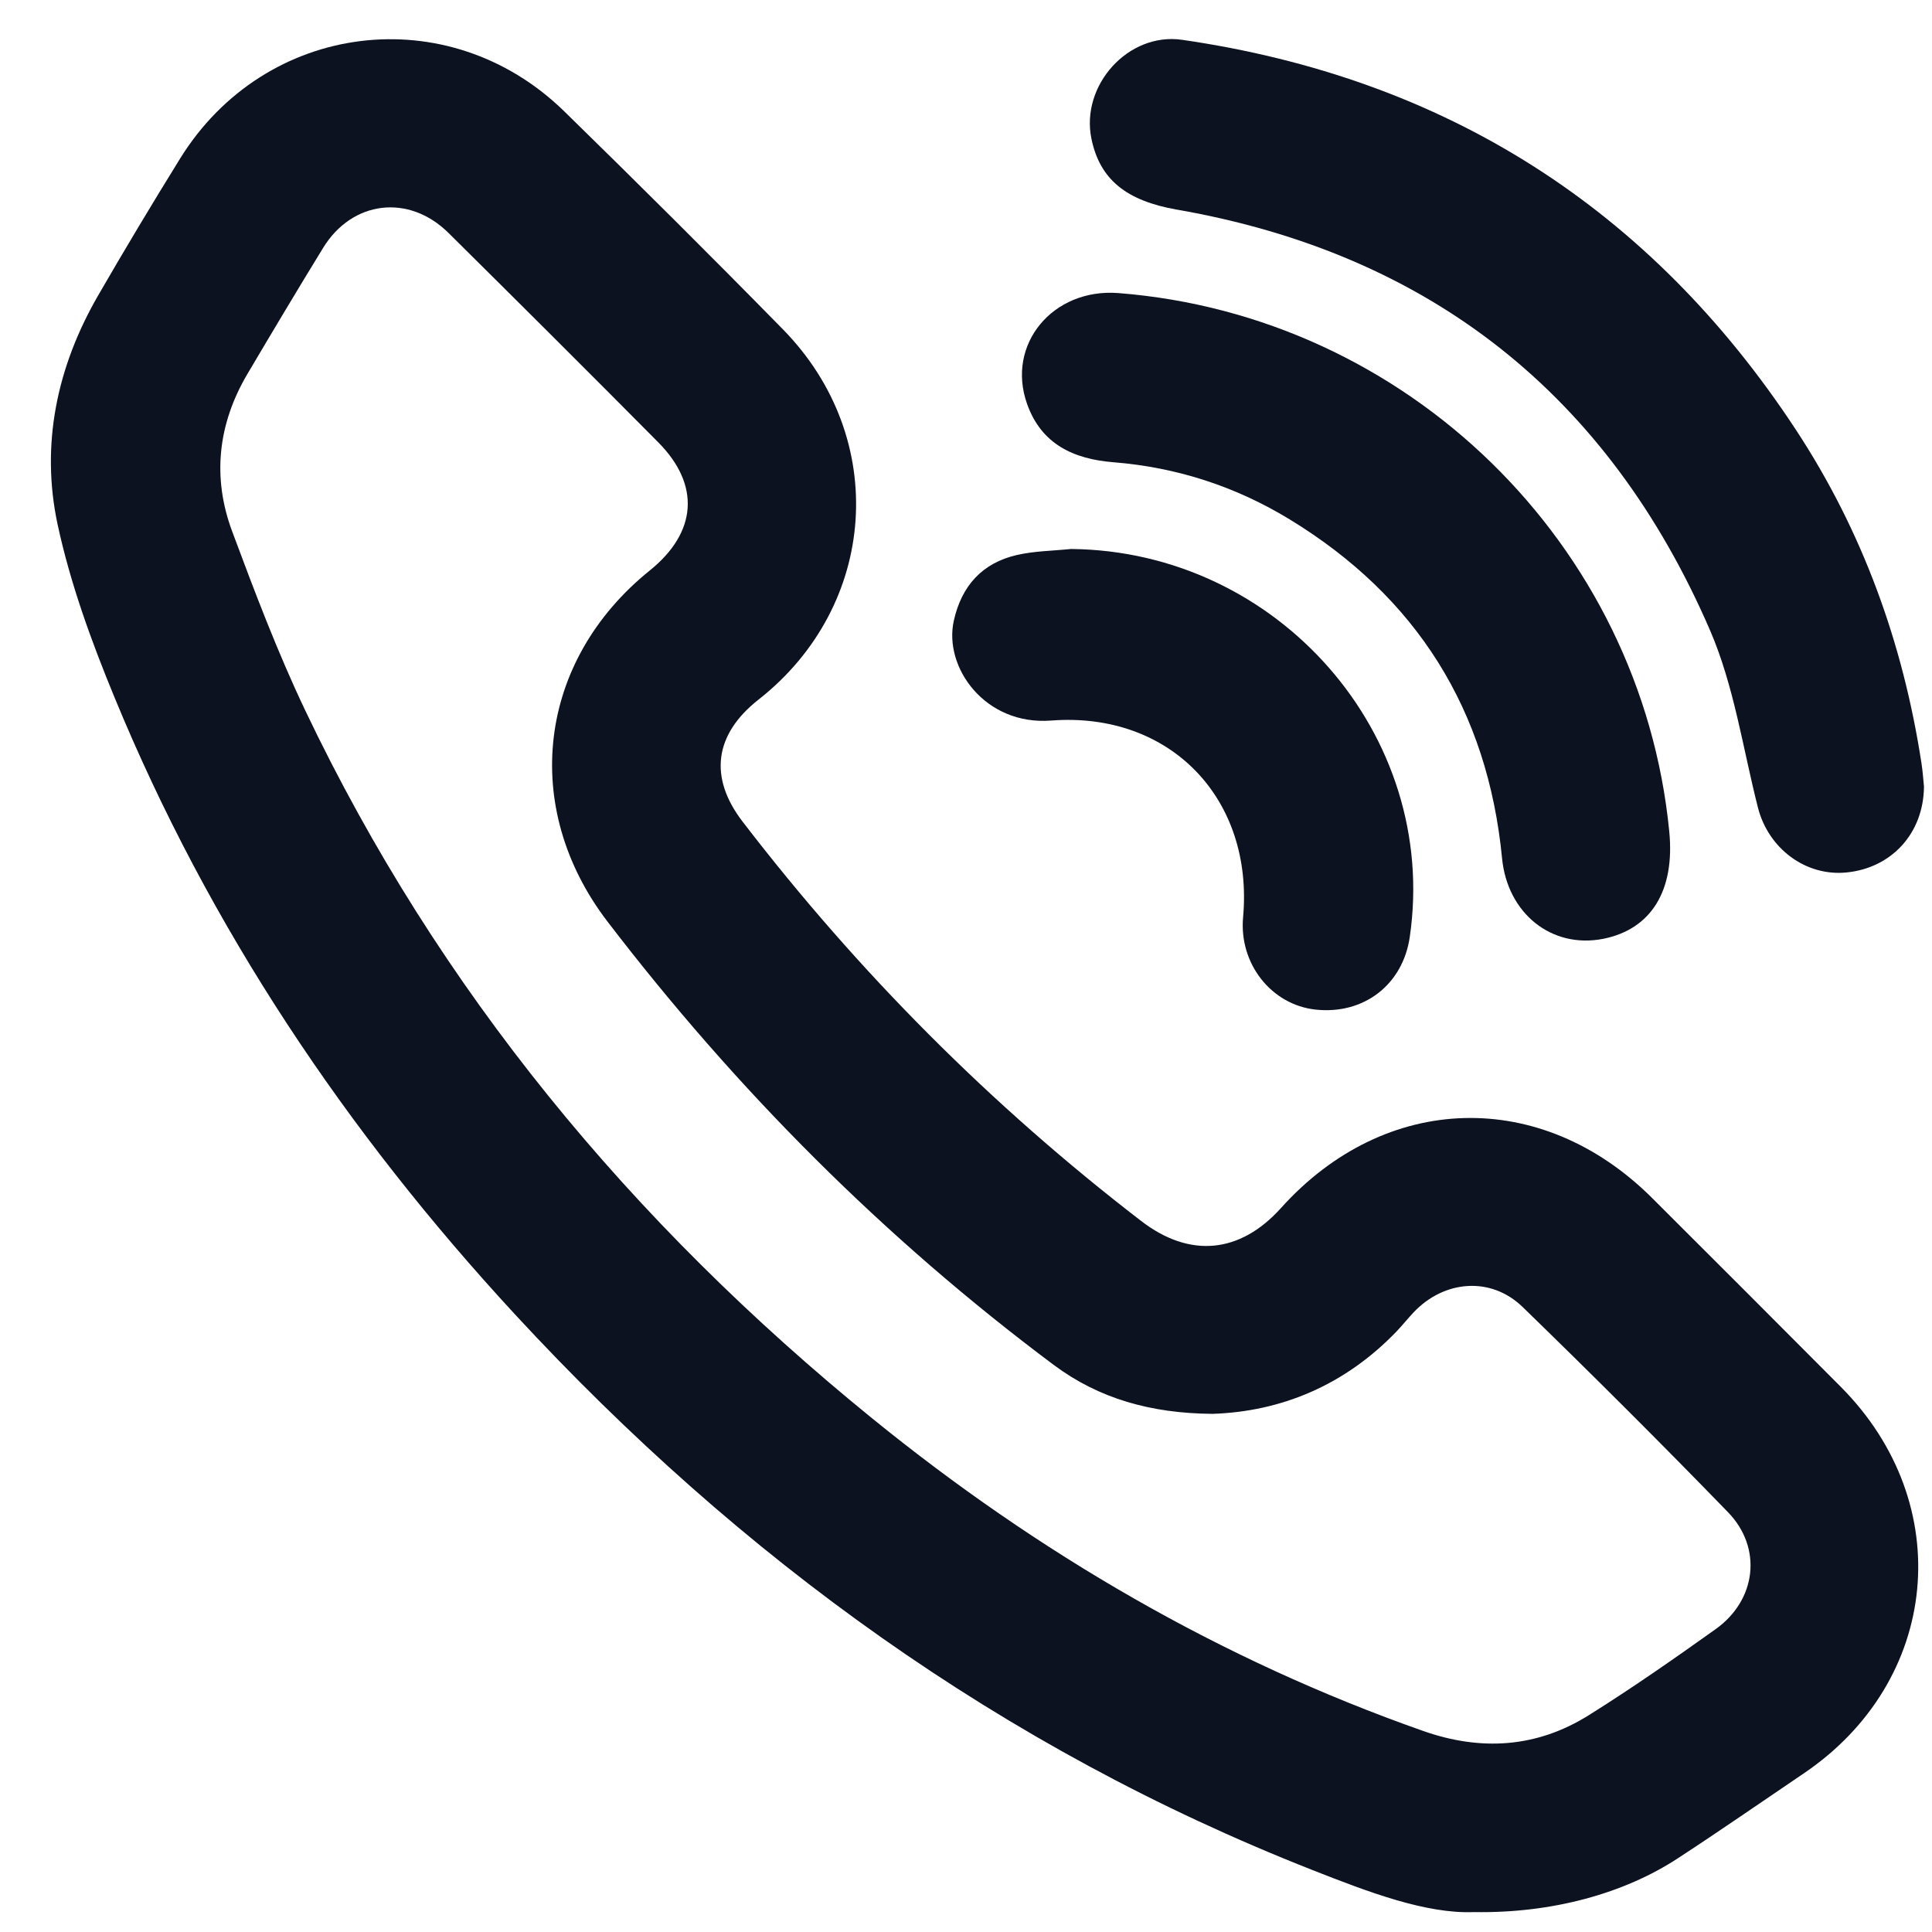 <svg width="26" height="26" viewBox="0 0 26 26" fill="none" xmlns="http://www.w3.org/2000/svg">
<path d="M19.837 25.732C19.19 25.758 18.421 25.465 17.657 25.164C13.489 23.524 9.959 20.965 6.933 17.691C4.661 15.232 2.819 12.488 1.541 9.385C1.23 8.631 0.946 7.852 0.775 7.057C0.545 5.982 0.766 4.937 1.319 3.979C1.677 3.359 2.046 2.744 2.423 2.135C3.567 0.286 6.034 -0.023 7.592 1.497C8.584 2.466 9.568 3.445 10.539 4.435C11.972 5.899 11.815 8.152 10.209 9.414C9.612 9.883 9.536 10.463 9.995 11.059C11.549 13.083 13.335 14.876 15.358 16.432C16.01 16.934 16.686 16.871 17.238 16.258C18.644 14.694 20.742 14.636 22.233 16.122C23.081 16.968 23.929 17.815 24.774 18.665C26.341 20.241 26.11 22.625 24.272 23.867C23.709 24.248 23.151 24.635 22.583 25.006C21.859 25.481 20.889 25.75 19.837 25.732ZM16.316 19.027C15.489 19.02 14.79 18.823 14.18 18.368C11.898 16.663 9.907 14.664 8.176 12.403C6.998 10.864 7.234 8.893 8.746 7.676C9.38 7.164 9.428 6.528 8.86 5.954C7.923 5.009 6.98 4.07 6.035 3.134C5.501 2.606 4.74 2.698 4.349 3.335C4.004 3.897 3.666 4.464 3.33 5.032C2.932 5.706 2.853 6.425 3.125 7.153C3.427 7.964 3.735 8.777 4.106 9.557C5.901 13.328 8.505 16.461 11.734 19.085C13.969 20.901 16.426 22.335 19.151 23.294C19.929 23.568 20.679 23.521 21.377 23.085C21.961 22.72 22.526 22.325 23.086 21.926C23.637 21.535 23.722 20.832 23.254 20.35C22.348 19.416 21.425 18.496 20.491 17.589C20.063 17.174 19.434 17.226 19.022 17.663C18.945 17.745 18.874 17.834 18.796 17.916C18.101 18.64 17.245 18.997 16.316 19.027Z" fill="#0D1220"/>
<path d="M25.892 10.586C25.886 11.219 25.452 11.681 24.852 11.741C24.302 11.797 23.799 11.421 23.658 10.87C23.454 10.069 23.336 9.228 23.011 8.478C21.644 5.32 19.247 3.415 15.838 2.821C15.159 2.702 14.801 2.417 14.688 1.867C14.54 1.149 15.183 0.43 15.91 0.536C19.445 1.049 22.204 2.797 24.166 5.78C25.064 7.146 25.61 8.654 25.858 10.269C25.877 10.39 25.884 10.512 25.892 10.586Z" fill="#0D1220"/>
<path d="M15.05 3.944C18.938 4.248 22.085 7.322 22.464 11.188C22.543 11.984 22.222 12.505 21.576 12.634C20.882 12.771 20.286 12.293 20.214 11.55C20.021 9.557 19.067 8.034 17.358 6.991C16.633 6.548 15.838 6.289 14.987 6.221C14.446 6.178 14.014 5.977 13.822 5.436C13.537 4.635 14.168 3.876 15.05 3.944Z" fill="#0D1220"/>
<path d="M14.413 7.388C17.199 7.414 19.369 9.89 18.972 12.61C18.879 13.251 18.354 13.656 17.707 13.587C17.11 13.524 16.672 12.968 16.729 12.344C16.873 10.752 15.75 9.573 14.144 9.697C13.257 9.765 12.696 8.982 12.836 8.353C12.94 7.886 13.217 7.576 13.685 7.469C13.921 7.415 14.17 7.413 14.413 7.388Z" fill="#0D1220"/>
</svg>
